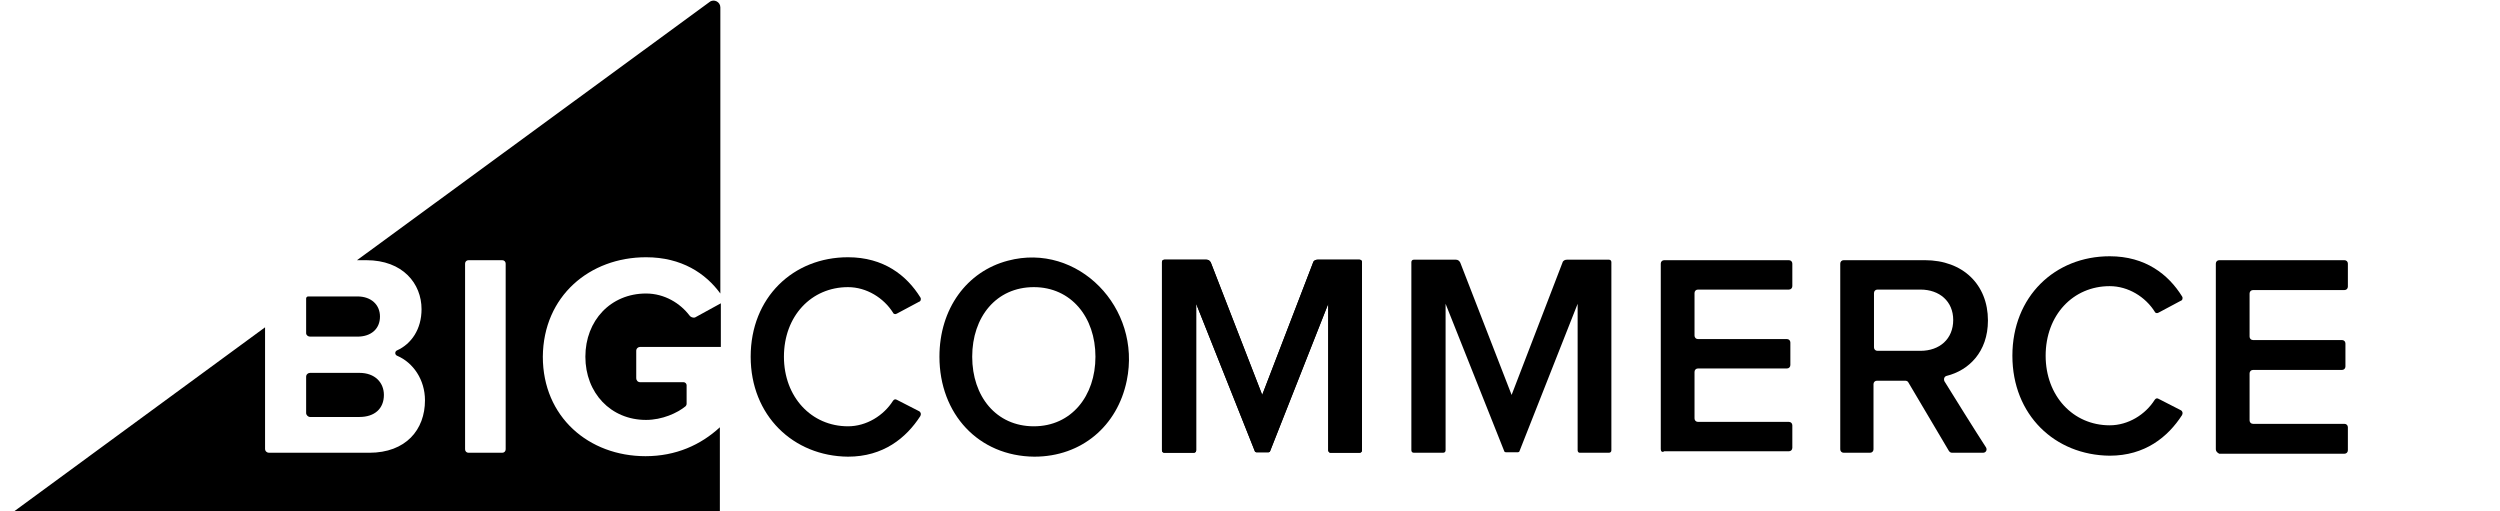  <svg width="220" height="45" viewBox="0 0 220 45" fill="currentColor" xmlns="http://www.w3.org/2000/svg">
                <path d="M56.85 22.638C59.991 22.638 62.1 24.061 63.391 25.829V0.647C63.391 0.173 62.832 -0.129 62.444 0.173L31.416 22.897H32.233C35.461 22.897 37.096 24.966 37.096 27.209C37.096 28.977 36.193 30.27 34.945 30.831C34.73 30.917 34.73 31.219 34.945 31.305C36.365 31.909 37.398 33.418 37.398 35.229C37.398 37.816 35.719 39.843 32.492 39.843H23.669C23.497 39.843 23.325 39.713 23.325 39.498V28.804L0.215 45.75C-0.172 46.095 3.72427e-05 46.699 0.516 46.699H62.832C63.133 46.699 63.348 46.483 63.348 46.181V37.6C61.67 39.153 59.475 40.144 56.807 40.144C51.815 40.144 47.769 36.695 47.769 31.391C47.812 26.044 51.901 22.638 56.85 22.638ZM44.499 39.541C44.499 39.713 44.37 39.843 44.197 39.843H41.228C41.056 39.843 40.927 39.713 40.927 39.541V23.198C40.927 23.026 41.056 22.897 41.228 22.897H44.197C44.37 22.897 44.499 23.026 44.499 23.198V39.541Z"></path>
                <path d="M27.284 29.623H31.459C32.664 29.623 33.438 28.933 33.438 27.855C33.438 26.82 32.664 26.087 31.459 26.087H27.112C27.026 26.087 26.94 26.173 26.94 26.259V29.321C26.94 29.493 27.112 29.623 27.284 29.623Z"></path>
                <path d="M27.284 36.694H31.631C32.965 36.694 33.783 35.961 33.783 34.754C33.783 33.676 33.008 32.813 31.631 32.813H27.284C27.112 32.813 26.94 32.943 26.94 33.158V36.349C26.94 36.522 27.112 36.694 27.284 36.694Z"></path>
                <path d="M60.68 27.769C59.862 26.691 58.485 25.829 56.85 25.829C53.751 25.829 51.513 28.2 51.513 31.391C51.513 34.582 53.751 36.953 56.85 36.953C58.27 36.953 59.604 36.35 60.336 35.746C60.379 35.703 60.422 35.617 60.422 35.53V33.892C60.422 33.763 60.292 33.633 60.163 33.633H56.333C56.118 33.633 55.989 33.461 55.989 33.288V30.874C55.989 30.658 56.161 30.529 56.333 30.529H63.434V26.691L61.153 27.942C60.981 27.985 60.766 27.898 60.68 27.769Z"></path>
                <path d="M66.059 31.391C66.059 26.174 69.803 22.638 74.623 22.638C77.765 22.638 79.788 24.233 80.993 26.174C81.079 26.303 81.036 26.518 80.863 26.562L78.927 27.596C78.798 27.683 78.626 27.64 78.583 27.51C77.765 26.217 76.259 25.268 74.623 25.268C71.396 25.268 68.986 27.812 68.986 31.391C68.986 34.927 71.396 37.514 74.623 37.514C76.259 37.514 77.765 36.565 78.583 35.272C78.669 35.142 78.798 35.099 78.927 35.185L80.863 36.177C81.036 36.263 81.079 36.436 80.993 36.608C79.745 38.549 77.722 40.187 74.623 40.187C69.803 40.144 66.059 36.565 66.059 31.391Z"></path>
                <path d="M82.671 31.391C82.671 27.165 85.081 23.888 88.696 22.94C94.85 21.301 100.488 27.079 99.153 33.504C98.336 37.471 95.194 40.187 91.02 40.187C86.114 40.144 82.671 36.436 82.671 31.391ZM96.399 31.391C96.399 27.898 94.247 25.268 90.977 25.268C87.663 25.268 85.554 27.898 85.554 31.391C85.554 34.884 87.663 37.514 90.977 37.514C94.29 37.514 96.399 34.84 96.399 31.391Z"></path>
                <path d="M116.884 39.626V26.734L111.763 39.713C111.763 39.756 111.677 39.799 111.634 39.799H110.558C110.515 39.799 110.429 39.756 110.429 39.713L105.264 26.734V39.626C105.264 39.756 105.178 39.842 105.049 39.842H102.467C102.338 39.842 102.252 39.756 102.252 39.626V23.069C102.252 22.939 102.338 22.853 102.467 22.853H106.168C106.34 22.853 106.469 22.939 106.556 23.112L111.074 34.754L115.55 23.112C115.593 22.939 115.765 22.853 115.937 22.853H119.638C119.767 22.853 119.853 22.939 119.853 23.069V39.626C119.853 39.756 119.767 39.842 119.638 39.842H117.056C117.013 39.842 116.884 39.756 116.884 39.626Z"></path>
                <path d="M138.832 39.626V26.734L133.711 39.713C133.711 39.756 133.625 39.799 133.582 39.799H132.506C132.463 39.799 132.377 39.756 132.377 39.713L127.212 26.734V39.626C127.212 39.756 127.126 39.842 126.997 39.842H124.415C124.286 39.842 124.2 39.756 124.2 39.626V23.069C124.2 22.939 124.286 22.853 124.415 22.853H128.116C128.288 22.853 128.417 22.939 128.504 23.112L133.022 34.754L137.498 23.112C137.541 22.939 137.713 22.853 137.885 22.853H141.586C141.715 22.853 141.801 22.939 141.801 23.069V39.626C141.801 39.756 141.715 39.842 141.586 39.842H139.004C138.918 39.842 138.832 39.756 138.832 39.626Z"></path>
                <path d="M116.884 39.626V26.734L111.763 39.713C111.763 39.756 111.677 39.799 111.634 39.799H110.558C110.515 39.799 110.429 39.756 110.429 39.713L105.264 26.734V39.626C105.264 39.756 105.178 39.842 105.049 39.842H102.467C102.338 39.842 102.252 39.756 102.252 39.626V23.069C102.252 22.939 102.338 22.853 102.467 22.853H106.168C106.34 22.853 106.469 22.939 106.556 23.112L111.074 34.754L115.55 23.112C115.593 22.939 115.765 22.853 115.937 22.853H119.638C119.767 22.853 119.853 22.939 119.853 23.069V39.626C119.853 39.756 119.767 39.842 119.638 39.842H117.056C117.013 39.842 116.884 39.756 116.884 39.626Z"></path>
                <path d="M146.148 39.54V23.198C146.148 23.025 146.277 22.896 146.449 22.896H157.423C157.595 22.896 157.725 23.025 157.725 23.198V25.181C157.725 25.354 157.595 25.483 157.423 25.483H149.419C149.247 25.483 149.118 25.613 149.118 25.785V29.536C149.118 29.709 149.247 29.838 149.419 29.838H157.251C157.423 29.838 157.552 29.968 157.552 30.14V32.123C157.552 32.296 157.423 32.425 157.251 32.425H149.419C149.247 32.425 149.118 32.555 149.118 32.727V36.824C149.118 36.996 149.247 37.125 149.419 37.125H157.423C157.595 37.125 157.725 37.255 157.725 37.427V39.411C157.725 39.583 157.595 39.712 157.423 39.712H146.449C146.277 39.842 146.148 39.712 146.148 39.54Z"></path>
                <path d="M171.496 39.669L167.924 33.633C167.881 33.547 167.752 33.503 167.666 33.503H165.17C164.997 33.503 164.868 33.633 164.868 33.805V39.54C164.868 39.712 164.739 39.842 164.567 39.842H162.243C162.071 39.842 161.942 39.712 161.942 39.54V23.198C161.942 23.025 162.071 22.896 162.243 22.896H169.387C172.744 22.896 174.939 25.052 174.939 28.2C174.939 31.002 173.217 32.598 171.324 33.072C171.108 33.115 171.022 33.331 171.108 33.547C171.797 34.668 173.949 38.117 174.767 39.368C174.896 39.583 174.767 39.842 174.508 39.842H171.797C171.668 39.842 171.582 39.799 171.496 39.669ZM171.883 28.157C171.883 26.518 170.678 25.483 169 25.483H165.213C165.041 25.483 164.911 25.613 164.911 25.785V30.571C164.911 30.744 165.041 30.873 165.213 30.873H169C170.678 30.873 171.883 29.838 171.883 28.157Z"></path>
                <path d="M177.09 31.305C177.09 26.087 180.835 22.551 185.654 22.551C188.796 22.551 190.819 24.147 192.024 26.087C192.11 26.216 192.067 26.432 191.895 26.475L189.958 27.51C189.829 27.596 189.657 27.553 189.614 27.424C188.796 26.13 187.29 25.181 185.654 25.181C182.427 25.181 180.017 27.726 180.017 31.305C180.017 34.84 182.427 37.427 185.654 37.427C187.29 37.427 188.796 36.479 189.614 35.185C189.7 35.056 189.829 35.013 189.958 35.099L191.895 36.091C192.067 36.177 192.11 36.349 192.024 36.522C190.776 38.462 188.753 40.101 185.654 40.101C180.835 40.058 177.09 36.522 177.09 31.305Z"></path>
                <path d="M194.993 39.54V23.198C194.993 23.025 195.122 22.896 195.294 22.896H206.311C206.484 22.896 206.613 23.025 206.613 23.198V25.224C206.613 25.397 206.484 25.526 206.311 25.526H198.264C198.092 25.526 197.963 25.656 197.963 25.828V29.623C197.963 29.795 198.092 29.924 198.264 29.924H206.096C206.268 29.924 206.398 30.054 206.398 30.226V32.253C206.398 32.425 206.268 32.555 206.096 32.555H198.264C198.092 32.555 197.963 32.684 197.963 32.856V36.996C197.963 37.169 198.092 37.298 198.264 37.298H206.311C206.484 37.298 206.613 37.427 206.613 37.6V39.626C206.613 39.799 206.484 39.928 206.311 39.928H195.294C195.122 39.842 194.993 39.712 194.993 39.54Z"></path>
</svg>